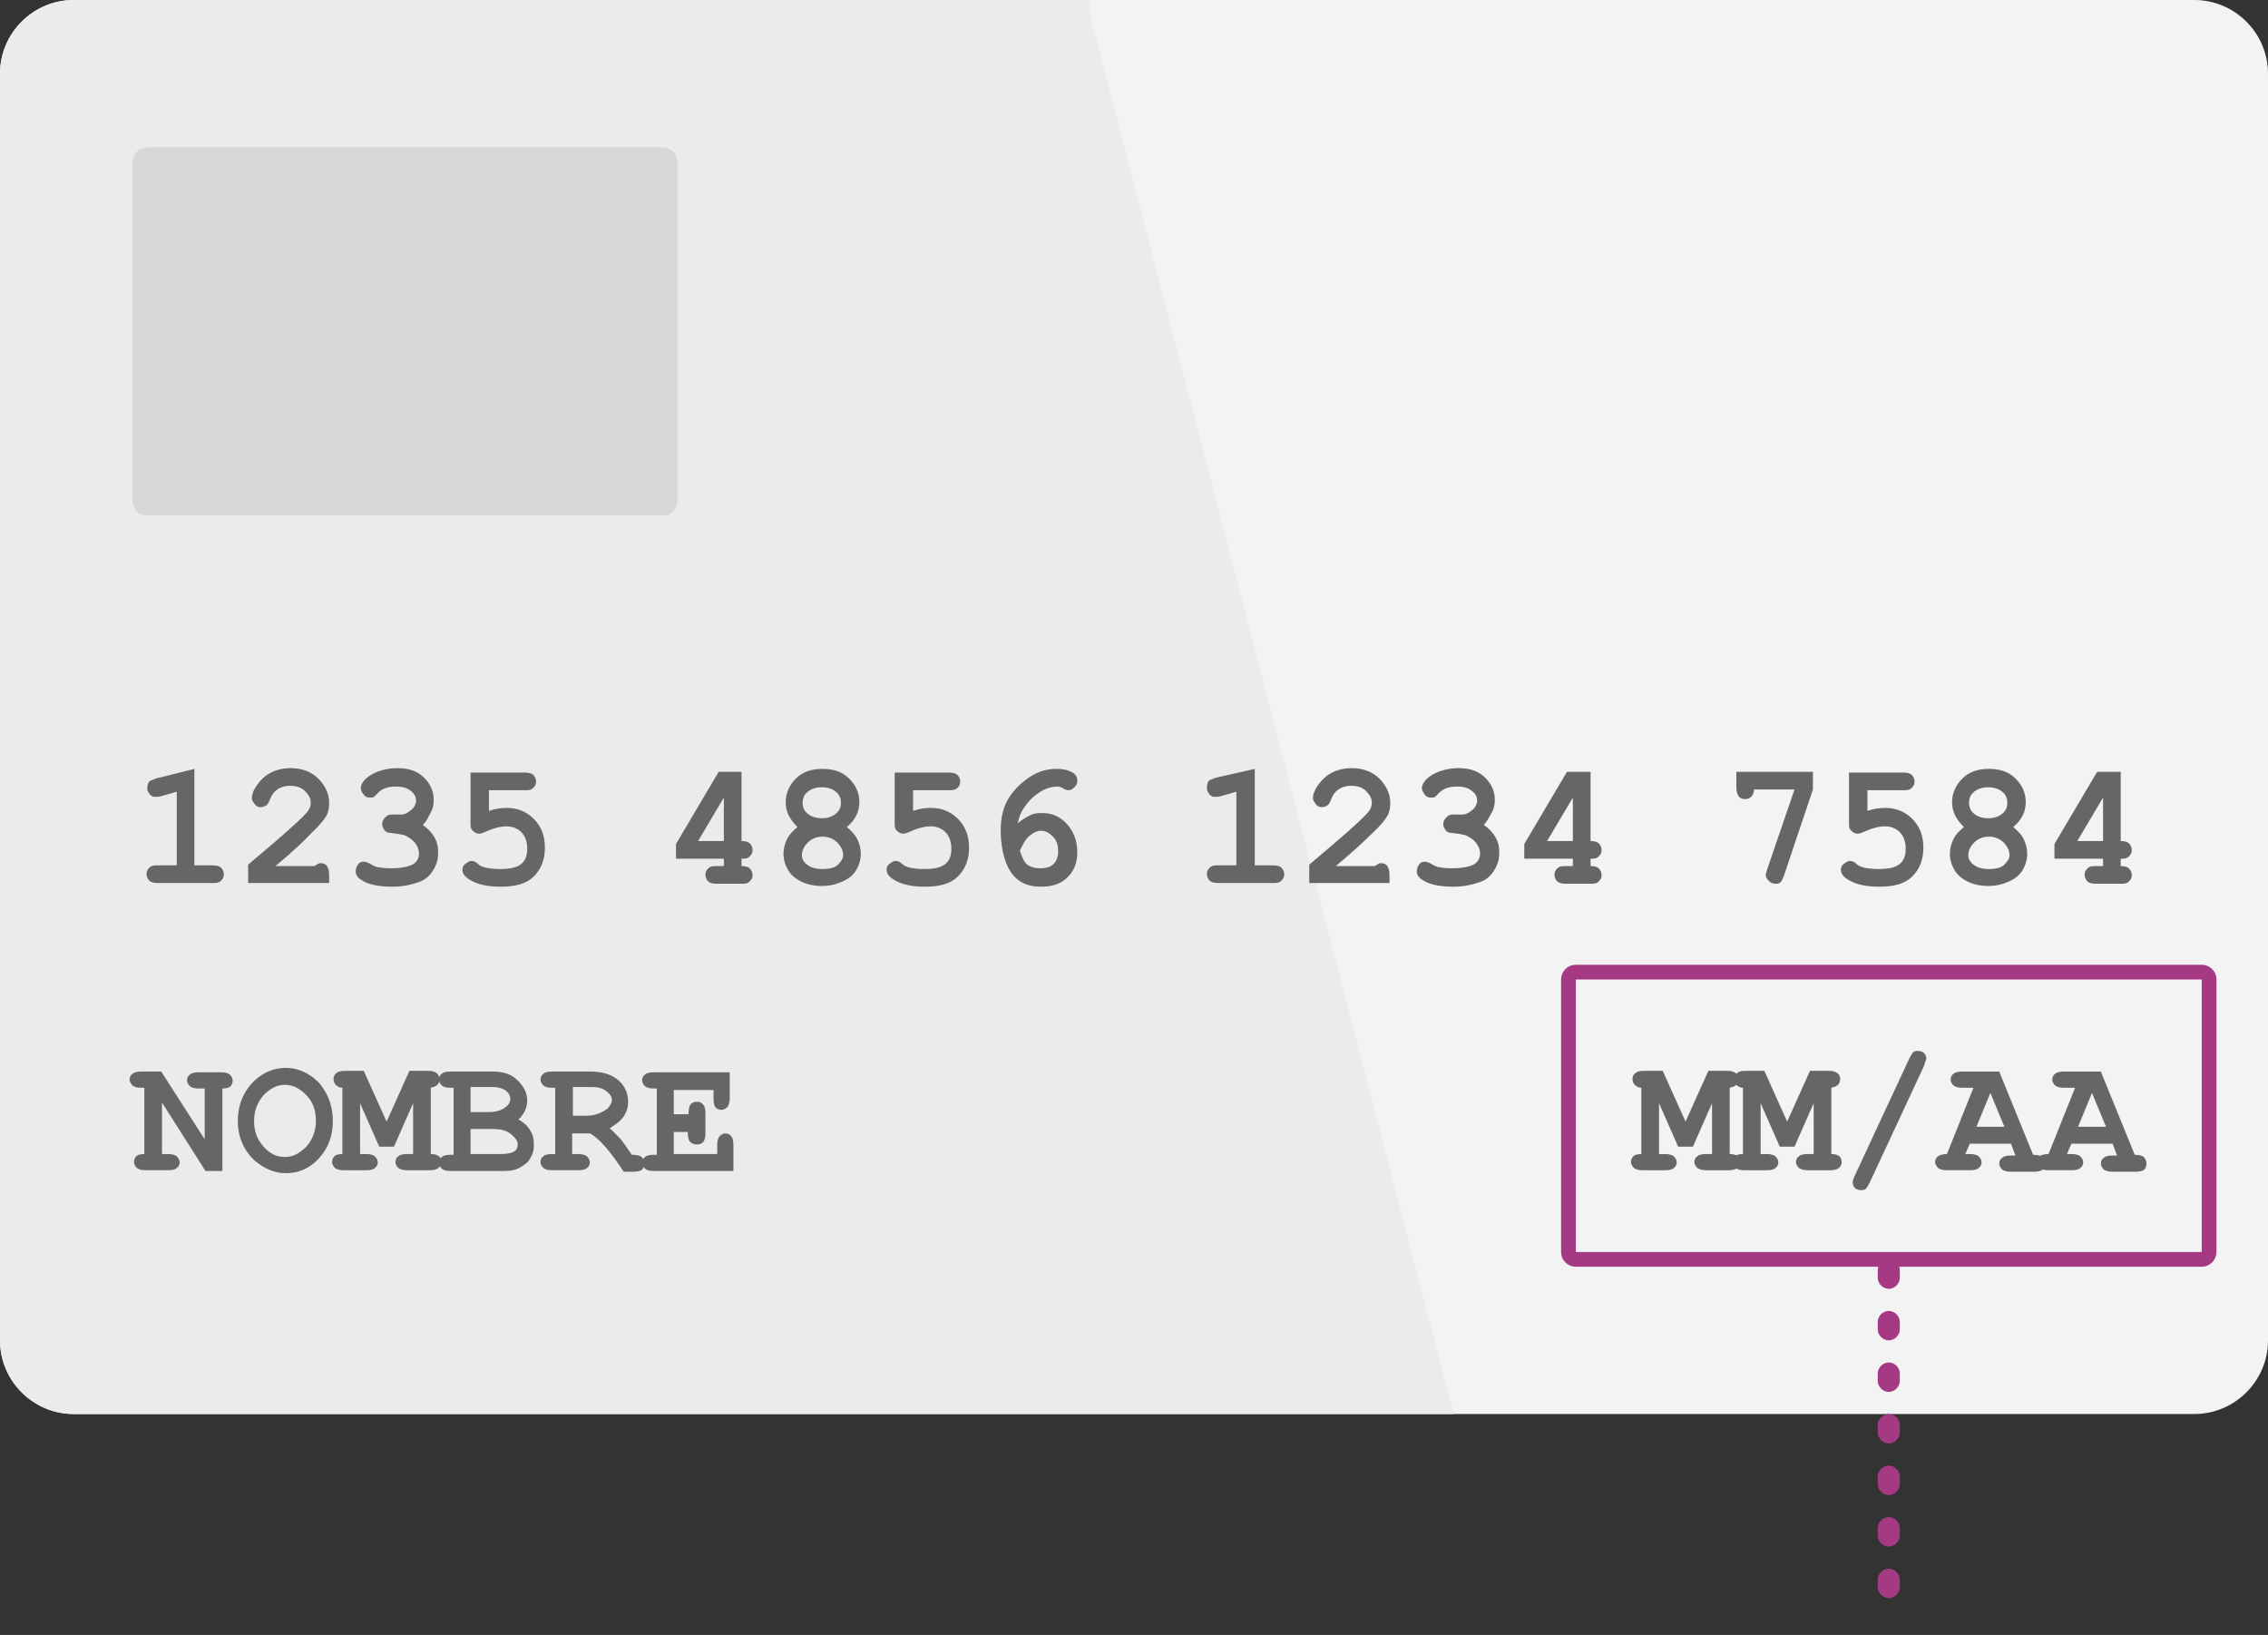 <?xml version="1.0" encoding="utf-8"?>
<!-- Generator: Adobe Illustrator 24.1.2, SVG Export Plug-In . SVG Version: 6.00 Build 0)  -->
<svg version="1.1" id="Capa_1" xmlns="http://www.w3.org/2000/svg" xmlns:xlink="http://www.w3.org/1999/xlink" x="0px" y="0px"
	 viewBox="0 0 308 222" style="enable-background:new 0 0 308 222;" xml:space="preserve">
<rect x="0" y="0" width="308" height="222" fill="#333333" stroke="none"/>
<style type="text/css">
	.st0{fill:#F3F3F3;}
	.st1{fill:#EBEBEB;}
	.st2{fill:#D8D8D8;}
	.st3{enable-background:new    ;}
	.st4{fill:#666666;}
	.st5{fill:none;}
	.st6{fill:#A63984;}
</style>
<g id="credit-card-front" transform="translate(-26 -155)">
	<g id="Grupo_1502" transform="translate(-5 -38)">
		<g id="Grupo_1501" transform="translate(12 103)">
			<g id="Rectángulo_471">
				<path class="st0" d="M29,90h288c5.5,0,10,4.5,10,10v172c0,5.5-4.5,10-10,10H29c-5.5,0-10-4.5-10-10V100C19,94.5,23.5,90,29,90z"
					/>
			</g>
			<g id="Unión_3">
				<path class="st1" d="M166.5,282H29c-5.5,0-10-4.5-10-10V100c0-5.5,4.5-10,10-10h138v1.9L216.4,282H166.5z"/>
			</g>
		</g>
		<g id="Rectángulo_473">
			<path class="st2" d="M51,213h70c1.1,0,2,0.9,2,2v46c0,1.1-0.9,2-2,2H51c-1.1,0-2-0.9-2-2v-46C49,213.9,49.9,213,51,213z"/>
		</g>
		<g class="st3">
			<path class="st4" d="M57.4,297.4v13.1h2.4c0.6,0,1,0.1,1.2,0.3s0.4,0.5,0.4,0.9c0,0.4-0.1,0.6-0.4,0.9s-0.7,0.3-1.2,0.3h-7.3
				c-0.6,0-1-0.1-1.2-0.3s-0.4-0.5-0.4-0.9c0-0.4,0.1-0.6,0.4-0.9s0.7-0.3,1.2-0.3H55v-10l-2.1,0.6c-0.3,0.1-0.6,0.1-0.8,0.1
				c-0.3,0-0.6-0.1-0.8-0.4S51,300.4,51,300c0-0.3,0.1-0.6,0.2-0.8s0.5-0.3,1-0.5L57.4,297.4z"/>
			<path class="st4" d="M68.4,310.6h5.3c0.3-0.2,0.6-0.4,0.8-0.4c0.4,0,0.7,0.1,0.9,0.4s0.3,0.7,0.3,1.2v1.1H64.7v-2.5
				c4.3-3.6,6.9-5.9,7.8-6.9c0.5-0.5,0.7-1,0.7-1.5c0-0.6-0.3-1.1-0.8-1.6s-1.2-0.7-2-0.7c-0.9,0-1.6,0.3-2.1,0.8
				c-0.3,0.3-0.5,0.7-0.7,1.2c-0.1,0.3-0.3,0.6-0.5,0.7s-0.4,0.2-0.7,0.2c-0.3,0-0.6-0.1-0.8-0.4s-0.4-0.5-0.4-0.8
				c0-0.5,0.2-1.1,0.7-1.8s1.1-1.3,1.9-1.7s1.7-0.6,2.7-0.6c1.5,0,2.8,0.5,3.7,1.4s1.5,2,1.5,3.3c0,0.7-0.1,1.3-0.4,1.8
				s-0.9,1.3-2,2.3C72.4,307.1,70.8,308.6,68.4,310.6z"/>
			<path class="st4" d="M88.4,305c0.7,0.5,1.2,1,1.6,1.7s0.5,1.3,0.5,2.1c0,0.9-0.2,1.6-0.7,2.4s-1.1,1.3-2,1.6s-2,0.6-3.5,0.6
				c-1.9,0-3.3-0.3-4.2-0.9c-0.5-0.3-0.8-0.7-0.8-1.2c0-0.3,0.1-0.6,0.3-0.9s0.5-0.4,0.8-0.4c0.2,0,0.5,0.1,0.7,0.2
				c0.3,0.2,0.7,0.4,1,0.5c0.5,0.1,1.1,0.2,1.9,0.2c1.4,0,2.4-0.2,3-0.5s0.9-0.9,0.9-1.5c0-0.5-0.2-1-0.5-1.4s-0.8-0.8-1.5-1.1
				c-0.4-0.1-0.9-0.2-1.8-0.3c-0.4,0-0.7-0.1-0.9-0.4s-0.3-0.5-0.3-0.8c0-0.3,0.1-0.6,0.4-0.9s0.5-0.4,0.9-0.4c0.8,0,1.2,0,1.3,0
				c0.3,0,0.6-0.1,0.9-0.3s0.6-0.4,0.8-0.7s0.3-0.6,0.3-0.9c0-0.5-0.2-0.9-0.7-1.3s-1.1-0.6-2-0.6c-1.2,0-2,0.3-2.6,1
				c-0.2,0.2-0.3,0.3-0.4,0.4c-0.2,0.1-0.3,0.1-0.6,0.1c-0.3,0-0.6-0.1-0.8-0.4s-0.4-0.5-0.4-0.9c0-0.5,0.4-1.1,1.1-1.6
				c1-0.7,2.4-1.1,3.9-1.1c1.5,0,2.7,0.4,3.6,1.3s1.3,1.9,1.3,3c0,0.6-0.1,1.2-0.4,1.7S89,304.5,88.4,305z"/>
			<path class="st4" d="M97.4,300.2v2.9c0.9-0.3,1.7-0.4,2.4-0.4c1.5,0,2.7,0.5,3.7,1.5s1.5,2.3,1.5,3.9c0,1.6-0.5,2.9-1.5,3.9
				s-2.5,1.4-4.5,1.4c-1.8,0-3.2-0.3-4.3-1c-0.6-0.4-0.9-0.8-0.9-1.3c0-0.3,0.1-0.6,0.4-0.8s0.5-0.4,0.8-0.4c0.3,0,0.6,0.1,0.9,0.4
				s0.7,0.4,1,0.5c0.5,0.1,1.1,0.2,1.9,0.2c1.5,0,2.4-0.2,3-0.7s0.8-1.2,0.8-2.1c0-0.9-0.3-1.7-0.8-2.2s-1.2-0.8-2-0.8
				c-0.9,0-1.9,0.3-3,0.8c-0.3,0.1-0.5,0.2-0.7,0.2c-0.3,0-0.6-0.1-0.9-0.4s-0.3-0.6-0.3-1v-6.9h7.3c0.6,0,1,0.1,1.2,0.3
				s0.4,0.5,0.4,0.9c0,0.4-0.1,0.6-0.4,0.9s-0.7,0.3-1.2,0.3H97.4z"/>
			<path class="st4" d="M131.7,297.8v9.4c0.5,0,0.9,0.1,1.1,0.3s0.4,0.5,0.4,0.9s-0.1,0.6-0.4,0.9s-0.6,0.3-1.1,0.3v1
				c0.5,0,0.9,0.1,1.1,0.3s0.4,0.5,0.4,0.9s-0.1,0.6-0.4,0.9s-0.7,0.3-1.2,0.3h-3.2c-0.6,0-1-0.1-1.2-0.3s-0.4-0.5-0.4-0.9
				c0-0.4,0.1-0.6,0.4-0.9s0.7-0.3,1.2-0.3h0.9v-1h-6.5v-2l5.8-9.8H131.7z M129.3,307.2v-5.9l-3.5,5.9H129.3z"/>
			<path class="st4" d="M146,305.3c0.6,0.5,1.1,1,1.4,1.6s0.5,1.3,0.5,2c0,0.8-0.2,1.5-0.6,2.2s-1,1.2-1.9,1.6s-1.8,0.6-2.8,0.6
				s-2-0.2-2.8-0.6s-1.4-0.9-1.8-1.6s-0.6-1.4-0.6-2.2c0-0.7,0.2-1.4,0.5-2s0.8-1.1,1.4-1.6c-0.5-0.5-0.9-1-1.2-1.6
				s-0.4-1.2-0.4-1.8c0-1.2,0.5-2.3,1.4-3.2s2.1-1.3,3.6-1.3s2.7,0.4,3.6,1.3s1.4,1.9,1.4,3.2c0,0.6-0.1,1.2-0.4,1.8
				S146.6,304.8,146,305.3z M145.5,309.1c0-0.6-0.3-1.2-0.8-1.7s-1.2-0.8-2-0.8s-1.5,0.3-2,0.8s-0.8,1.1-0.8,1.7
				c0,0.5,0.2,0.9,0.7,1.3s1.2,0.6,2.1,0.6c1,0,1.7-0.2,2.1-0.6S145.5,309.6,145.5,309.1z M145.2,302c0-0.6-0.2-1.1-0.7-1.5
				s-1.1-0.6-1.9-0.6c-0.8,0-1.4,0.2-1.9,0.6s-0.7,0.9-0.7,1.5c0,0.6,0.2,1.1,0.7,1.5s1.1,0.6,1.9,0.6c0.8,0,1.4-0.2,1.9-0.6
				S145.2,302.6,145.2,302z"/>
			<path class="st4" d="M155,300.2v2.9c0.9-0.3,1.7-0.4,2.4-0.4c1.5,0,2.7,0.5,3.7,1.5s1.5,2.3,1.5,3.9c0,1.6-0.5,2.9-1.5,3.9
				s-2.5,1.4-4.5,1.4c-1.8,0-3.2-0.3-4.3-1c-0.6-0.4-0.9-0.8-0.9-1.3c0-0.3,0.1-0.6,0.4-0.8s0.5-0.4,0.8-0.4c0.3,0,0.6,0.1,0.9,0.4
				s0.7,0.4,1,0.5c0.5,0.1,1.1,0.2,1.9,0.2c1.5,0,2.4-0.2,3-0.7s0.8-1.2,0.8-2.1c0-0.9-0.3-1.7-0.8-2.2s-1.2-0.8-2-0.8
				c-0.9,0-1.9,0.3-3,0.8c-0.3,0.1-0.5,0.2-0.7,0.2c-0.3,0-0.6-0.1-0.9-0.4s-0.3-0.6-0.3-1v-6.9h7.3c0.6,0,1,0.1,1.2,0.3
				s0.4,0.5,0.4,0.9c0,0.4-0.1,0.6-0.4,0.9s-0.7,0.3-1.2,0.3H155z"/>
			<path class="st4" d="M169.2,304.8c0.6-0.5,1.1-0.8,1.7-1.1s1.1-0.3,1.7-0.3c1.3,0,2.4,0.5,3.3,1.5s1.4,2.3,1.4,3.8
				c0,1.4-0.4,2.5-1.3,3.4s-2.1,1.3-3.6,1.3c-1.3,0-2.3-0.3-3.1-0.9s-1.4-1.5-1.8-2.7s-0.6-2.6-0.6-4.1c0-1.8,0.4-3.3,1.2-4.5
				s1.8-2.1,2.9-2.8s2.3-1,3.5-1c1,0,1.7,0.2,2.3,0.6c0.4,0.3,0.5,0.6,0.5,1c0,0.4-0.1,0.6-0.4,0.9s-0.5,0.4-0.8,0.4
				c-0.2,0-0.5-0.1-0.8-0.3c-0.2-0.1-0.4-0.2-0.6-0.2c-0.8,0-1.6,0.2-2.4,0.7s-1.5,1.1-2.1,2C169.7,303.1,169.4,303.9,169.2,304.8z
				 M169.5,308.5c0.3,0.9,0.6,1.6,1,1.9s1,0.5,1.8,0.5s1.4-0.2,1.8-0.6s0.6-1,0.6-1.7c0-0.8-0.2-1.5-0.7-2s-1-0.8-1.6-0.8
				c-0.5,0-1,0.2-1.6,0.7S169.9,307.7,169.5,308.5z"/>
			<path class="st4" d="M201.4,297.4v13.1h2.4c0.6,0,1,0.1,1.2,0.3s0.4,0.5,0.4,0.9c0,0.4-0.1,0.6-0.4,0.9s-0.7,0.3-1.2,0.3h-7.3
				c-0.6,0-1-0.1-1.2-0.3s-0.4-0.5-0.4-0.9c0-0.4,0.1-0.6,0.4-0.9s0.7-0.3,1.2-0.3h2.4v-10l-2.1,0.6c-0.3,0.1-0.6,0.1-0.8,0.1
				c-0.3,0-0.6-0.1-0.8-0.4s-0.3-0.5-0.3-0.9c0-0.3,0.1-0.6,0.2-0.8s0.5-0.3,1-0.5L201.4,297.4z"/>
			<path class="st4" d="M212.4,310.6h5.3c0.3-0.2,0.6-0.4,0.8-0.4c0.4,0,0.7,0.1,0.9,0.4s0.3,0.7,0.3,1.2v1.1h-10.9v-2.5
				c4.3-3.6,6.9-5.9,7.8-6.9c0.5-0.5,0.7-1,0.7-1.5c0-0.6-0.3-1.1-0.8-1.6s-1.2-0.7-2-0.7c-0.9,0-1.6,0.3-2.1,0.8
				c-0.3,0.3-0.5,0.7-0.7,1.2c-0.1,0.3-0.3,0.6-0.5,0.7s-0.4,0.2-0.7,0.2c-0.3,0-0.6-0.1-0.8-0.4s-0.4-0.5-0.4-0.8
				c0-0.5,0.2-1.1,0.7-1.8s1.1-1.3,1.9-1.7s1.7-0.6,2.7-0.6c1.5,0,2.8,0.5,3.7,1.4s1.5,2,1.5,3.3c0,0.7-0.1,1.3-0.4,1.8
				s-0.9,1.3-2,2.3C216.4,307.1,214.8,308.6,212.4,310.6z"/>
			<path class="st4" d="M232.5,305c0.7,0.5,1.2,1,1.6,1.7s0.5,1.3,0.5,2.1c0,0.9-0.2,1.6-0.7,2.4s-1.1,1.3-2,1.6s-2,0.6-3.5,0.6
				c-1.9,0-3.3-0.3-4.2-0.9c-0.5-0.3-0.8-0.7-0.8-1.2c0-0.3,0.1-0.6,0.3-0.9s0.5-0.4,0.8-0.4c0.2,0,0.5,0.1,0.7,0.2
				c0.3,0.2,0.7,0.4,1,0.5c0.5,0.1,1.1,0.2,1.9,0.2c1.4,0,2.4-0.2,3-0.5s0.9-0.9,0.9-1.5c0-0.5-0.2-1-0.5-1.4s-0.8-0.8-1.5-1.1
				c-0.4-0.1-0.9-0.2-1.8-0.3c-0.4,0-0.7-0.1-0.9-0.4s-0.3-0.5-0.3-0.8c0-0.3,0.1-0.6,0.4-0.9s0.5-0.4,0.9-0.4c0.8,0,1.2,0,1.3,0
				c0.3,0,0.6-0.1,0.9-0.3s0.6-0.4,0.8-0.7s0.3-0.6,0.3-0.9c0-0.5-0.2-0.9-0.7-1.3s-1.1-0.6-2-0.6c-1.2,0-2,0.3-2.6,1
				c-0.2,0.2-0.3,0.3-0.4,0.4c-0.2,0.1-0.3,0.1-0.6,0.1c-0.3,0-0.6-0.1-0.8-0.4s-0.4-0.5-0.4-0.9c0-0.5,0.4-1.1,1.1-1.6
				c1-0.7,2.4-1.1,3.9-1.1c1.5,0,2.7,0.4,3.6,1.3s1.3,1.9,1.3,3c0,0.6-0.1,1.2-0.4,1.7S233,304.5,232.5,305z"/>
			<path class="st4" d="M247,297.8v9.4c0.5,0,0.9,0.1,1.1,0.3s0.4,0.5,0.4,0.9s-0.1,0.6-0.4,0.9s-0.6,0.3-1.1,0.3v1
				c0.5,0,0.9,0.1,1.1,0.3s0.4,0.5,0.4,0.9s-0.1,0.6-0.4,0.9s-0.7,0.3-1.2,0.3h-3.2c-0.6,0-1-0.1-1.2-0.3s-0.4-0.5-0.4-0.9
				c0-0.4,0.1-0.6,0.4-0.9s0.7-0.3,1.2-0.3h0.9v-1H238v-2l5.8-9.8H247z M244.6,307.2v-5.9l-3.5,5.9H244.6z"/>
			<path class="st4" d="M274.7,300.2h-5.5c0,0.5-0.2,0.8-0.4,1s-0.5,0.3-0.8,0.3c-0.4,0-0.7-0.1-0.9-0.4s-0.3-0.7-0.3-1.2v-2.1h10.4
				v2.4l-3.9,11.6c-0.2,0.5-0.3,0.8-0.5,1s-0.4,0.2-0.7,0.2c-0.3,0-0.6-0.1-0.9-0.4s-0.4-0.5-0.4-0.8c0-0.2,0.1-0.4,0.2-0.8
				L274.7,300.2z"/>
			<path class="st4" d="M284.6,300.2v2.9c0.9-0.3,1.7-0.4,2.4-0.4c1.5,0,2.7,0.5,3.7,1.5s1.5,2.3,1.5,3.9c0,1.6-0.5,2.9-1.5,3.9
				s-2.5,1.4-4.5,1.4c-1.8,0-3.2-0.3-4.3-1c-0.6-0.4-0.9-0.8-0.9-1.3c0-0.3,0.1-0.6,0.4-0.8s0.5-0.4,0.8-0.4c0.3,0,0.6,0.1,0.9,0.4
				s0.7,0.4,1,0.5c0.5,0.1,1.1,0.2,1.9,0.2c1.5,0,2.4-0.2,3-0.7s0.8-1.2,0.8-2.1c0-0.9-0.3-1.7-0.8-2.2s-1.2-0.8-2-0.8
				c-0.9,0-1.9,0.3-3,0.8c-0.3,0.1-0.5,0.2-0.7,0.2c-0.3,0-0.6-0.1-0.9-0.4s-0.3-0.6-0.3-1v-6.9h7.3c0.6,0,1,0.1,1.2,0.3
				s0.4,0.5,0.4,0.9c0,0.4-0.1,0.6-0.4,0.9s-0.7,0.3-1.2,0.3H284.6z"/>
			<path class="st4" d="M304.4,305.3c0.6,0.5,1.1,1,1.4,1.6s0.5,1.3,0.5,2c0,0.8-0.2,1.5-0.6,2.2s-1,1.2-1.9,1.6s-1.8,0.6-2.8,0.6
				s-2-0.2-2.8-0.6s-1.4-0.9-1.8-1.6s-0.6-1.4-0.6-2.2c0-0.7,0.2-1.4,0.5-2s0.8-1.1,1.4-1.6c-0.5-0.5-0.9-1-1.2-1.6
				s-0.4-1.2-0.4-1.8c0-1.2,0.5-2.3,1.4-3.2s2.1-1.3,3.6-1.3s2.7,0.4,3.6,1.3s1.4,1.9,1.4,3.2c0,0.6-0.1,1.2-0.4,1.8
				S305,304.8,304.4,305.3z M303.9,309.1c0-0.6-0.3-1.2-0.8-1.7s-1.2-0.8-2-0.8s-1.5,0.3-2,0.8s-0.8,1.1-0.8,1.7
				c0,0.5,0.2,0.9,0.7,1.3s1.2,0.6,2.1,0.6c1,0,1.7-0.2,2.1-0.6S303.9,309.6,303.9,309.1z M303.6,302c0-0.6-0.2-1.1-0.7-1.5
				s-1.1-0.6-1.9-0.6c-0.8,0-1.4,0.2-1.9,0.6s-0.7,0.9-0.7,1.5c0,0.6,0.2,1.1,0.7,1.5s1.1,0.6,1.9,0.6c0.8,0,1.4-0.2,1.9-0.6
				S303.6,302.6,303.6,302z"/>
			<path class="st4" d="M319,297.8v9.4c0.5,0,0.9,0.1,1.1,0.3s0.4,0.5,0.4,0.9s-0.1,0.6-0.4,0.9s-0.6,0.3-1.1,0.3v1
				c0.5,0,0.9,0.1,1.1,0.3s0.4,0.5,0.4,0.9s-0.1,0.6-0.4,0.9s-0.7,0.3-1.2,0.3h-3.2c-0.6,0-1-0.1-1.2-0.3s-0.4-0.5-0.4-0.9
				c0-0.4,0.1-0.6,0.4-0.9s0.7-0.3,1.2-0.3h0.9v-1H310v-2l5.8-9.8H319z M316.6,307.2v-5.9l-3.5,5.9H316.6z"/>
		</g>
		<g class="st3">
			<path class="st4" d="M53,342.7v7h0.8c0.6,0,0.9,0.1,1.2,0.3c0.2,0.2,0.4,0.5,0.4,0.8c0,0.3-0.1,0.6-0.4,0.8
				c-0.2,0.2-0.6,0.3-1.2,0.3h-3c-0.6,0-0.9-0.1-1.2-0.3c-0.2-0.2-0.4-0.5-0.4-0.8c0-0.3,0.1-0.6,0.3-0.8s0.6-0.3,1.1-0.3v-9h-0.4
				c-0.6,0-0.9-0.1-1.2-0.3c-0.2-0.2-0.4-0.5-0.4-0.8s0.1-0.6,0.4-0.8c0.2-0.2,0.6-0.3,1.2-0.3l2.7,0l5.9,9.2v-6.9h-0.8
				c-0.6,0-0.9-0.1-1.2-0.3c-0.2-0.2-0.4-0.5-0.4-0.8s0.1-0.6,0.4-0.8c0.2-0.2,0.6-0.3,1.2-0.3l3,0c0.6,0,0.9,0.1,1.2,0.3
				c0.2,0.2,0.4,0.5,0.4,0.8c0,0.3-0.1,0.6-0.3,0.8s-0.6,0.3-1.1,0.3V352h-2.3L53,342.7z"/>
			<path class="st4" d="M76.2,345.2c0,2-0.6,3.7-1.9,5.1c-1.3,1.4-2.8,2-4.5,2c-1.5,0-2.9-0.6-4.2-1.7c-1.5-1.4-2.3-3.2-2.3-5.4
				s0.8-4.1,2.3-5.5c1.2-1.1,2.6-1.7,4.2-1.7c1.7,0,3.2,0.7,4.5,2C75.5,341.4,76.2,343.1,76.2,345.2z M73.9,345.2
				c0-1.4-0.4-2.6-1.3-3.5s-1.8-1.4-2.9-1.4c-1.1,0-2,0.5-2.9,1.4c-0.8,0.9-1.3,2.1-1.3,3.5s0.4,2.5,1.3,3.5s1.8,1.4,2.9,1.4
				c1.1,0,2-0.5,2.9-1.4C73.4,347.8,73.9,346.6,73.9,345.2z"/>
			<path class="st4" d="M79.9,342.8v6.9h0.8c0.6,0,0.9,0.1,1.2,0.3c0.2,0.2,0.4,0.5,0.4,0.8c0,0.3-0.1,0.6-0.4,0.8
				c-0.2,0.2-0.6,0.3-1.2,0.3h-3c-0.6,0-0.9-0.1-1.2-0.3c-0.2-0.2-0.4-0.5-0.4-0.8c0-0.3,0.1-0.6,0.3-0.8c0.2-0.2,0.6-0.3,1.1-0.3
				v-9c-0.4,0-0.7-0.2-0.9-0.4c-0.2-0.2-0.3-0.5-0.3-0.8c0-0.3,0.1-0.6,0.4-0.8c0.2-0.2,0.6-0.3,1.2-0.3l2.5,0l3.1,6.9l3.1-6.9
				l2.5,0c0.6,0,0.9,0.1,1.2,0.3c0.2,0.2,0.4,0.5,0.4,0.8c0,0.3-0.1,0.6-0.3,0.8s-0.5,0.3-0.9,0.4v9c0.5,0,0.8,0.1,1.1,0.3
				s0.3,0.5,0.3,0.8s-0.1,0.6-0.4,0.8c-0.2,0.2-0.6,0.3-1.2,0.3h-3c-0.5,0-0.9-0.1-1.2-0.3c-0.2-0.2-0.4-0.5-0.4-0.8
				c0-0.3,0.1-0.6,0.4-0.8c0.2-0.2,0.6-0.3,1.2-0.3h0.8v-6.9l-2.6,5.9h-2L79.9,342.8z"/>
			<path class="st4" d="M92.6,349.7v-9h-0.4c-0.6,0-0.9-0.1-1.2-0.3c-0.2-0.2-0.4-0.5-0.4-0.8s0.1-0.6,0.4-0.8
				c0.2-0.2,0.6-0.3,1.2-0.3H98c1.4,0,2.5,0.4,3.3,1.2s1.3,1.7,1.3,2.7c0,0.5-0.1,1-0.3,1.4c-0.2,0.4-0.5,0.9-0.9,1.2
				c0.7,0.4,1.3,0.9,1.6,1.5c0.4,0.6,0.5,1.2,0.5,2c0,0.6-0.1,1.1-0.4,1.6c-0.2,0.4-0.4,0.7-0.7,0.9c-0.4,0.3-0.8,0.6-1.4,0.8
				S99.8,352,99,352h-6.8c-0.6,0-0.9-0.1-1.2-0.3c-0.2-0.2-0.4-0.5-0.4-0.8c0-0.3,0.1-0.6,0.4-0.8c0.2-0.2,0.6-0.3,1.2-0.3H92.6z
				 M94.9,344h2.5c0.9,0,1.7-0.2,2.3-0.7c0.4-0.3,0.6-0.7,0.6-1.1c0-0.4-0.2-0.8-0.6-1.1c-0.4-0.3-1-0.5-1.8-0.5h-3V344z
				 M94.9,349.7h4c0.9,0,1.6-0.1,2-0.4c0.3-0.2,0.4-0.5,0.4-0.9c0-0.5-0.3-0.9-0.9-1.4s-1.4-0.7-2.5-0.7h-3V349.7z"/>
			<path class="st4" d="M108.7,346.8v2.9h0.8c0.6,0,0.9,0.1,1.2,0.3c0.2,0.2,0.4,0.5,0.4,0.8c0,0.3-0.1,0.6-0.4,0.8
				c-0.2,0.2-0.6,0.3-1.2,0.3h-3.5c-0.6,0-0.9-0.1-1.2-0.3c-0.2-0.2-0.4-0.5-0.4-0.8c0-0.3,0.1-0.6,0.4-0.8c0.2-0.2,0.6-0.3,1.2-0.3
				h0.4v-9h-0.4c-0.6,0-0.9-0.1-1.2-0.3c-0.2-0.2-0.4-0.5-0.4-0.8s0.1-0.6,0.4-0.8c0.2-0.2,0.6-0.3,1.2-0.3l5.2,0
				c1.6,0,2.9,0.4,3.8,1.2c0.9,0.8,1.3,1.8,1.3,2.9c0,0.7-0.2,1.4-0.6,2s-1.1,1.1-1.9,1.6c0.5,0.4,1,1,1.6,1.6
				c0.3,0.4,0.8,1.1,1.4,2c0.6,0,1,0.1,1.2,0.2c0.3,0.2,0.5,0.6,0.5,1c0,0.3-0.1,0.6-0.3,0.8c-0.2,0.2-0.6,0.3-1.2,0.3h-1.3
				c-1.9-2.9-3.4-4.6-4.6-5.2H108.7z M108.7,344.5h1.8c0.7,0,1.3-0.1,1.8-0.3c0.7-0.3,1.2-0.6,1.4-0.9c0.2-0.3,0.4-0.6,0.4-0.9
				c0-0.4-0.2-0.8-0.7-1.2c-0.5-0.4-1.1-0.6-2-0.6h-2.6V344.5z"/>
			<path class="st4" d="M122.5,346.3v3.4h5.9v-1.2c0-0.6,0.1-0.9,0.3-1.2c0.2-0.2,0.5-0.4,0.8-0.4c0.3,0,0.6,0.1,0.8,0.4
				c0.2,0.2,0.3,0.6,0.3,1.2v3.5h-10.8c-0.6,0-0.9-0.1-1.2-0.3c-0.2-0.2-0.4-0.5-0.4-0.8c0-0.3,0.1-0.6,0.4-0.8
				c0.2-0.2,0.6-0.3,1.2-0.3h0.4v-9h-0.4c-0.6,0-0.9-0.1-1.2-0.3c-0.2-0.2-0.4-0.5-0.4-0.8s0.1-0.6,0.4-0.8c0.2-0.2,0.6-0.3,1.2-0.3
				l10.3,0v3.5c0,0.5-0.1,0.9-0.3,1.2c-0.2,0.2-0.5,0.4-0.8,0.4s-0.6-0.1-0.8-0.3c-0.2-0.2-0.3-0.6-0.3-1.2v-1.2h-5.4v3.3h2
				c0-0.6,0.1-1,0.2-1.2c0.2-0.4,0.6-0.5,1-0.5c0.3,0,0.6,0.1,0.8,0.4c0.2,0.2,0.3,0.6,0.3,1.2v2.7c0,0.5-0.1,0.8-0.2,1
				c-0.2,0.4-0.6,0.5-1,0.5c-0.4,0-0.8-0.2-1-0.5c-0.1-0.2-0.2-0.6-0.2-1.2H122.5z"/>
		</g>
		<g class="st3">
			<path class="st4" d="M256.3,342.8v6.9h0.8c0.6,0,0.9,0.1,1.2,0.3c0.2,0.2,0.4,0.5,0.4,0.8c0,0.3-0.1,0.6-0.4,0.8
				c-0.2,0.2-0.6,0.3-1.2,0.3h-3c-0.6,0-0.9-0.1-1.2-0.3c-0.2-0.2-0.4-0.5-0.4-0.8c0-0.3,0.1-0.6,0.3-0.8c0.2-0.2,0.6-0.3,1.1-0.3
				v-9c-0.4,0-0.7-0.2-0.9-0.4c-0.2-0.2-0.3-0.5-0.3-0.8c0-0.3,0.1-0.6,0.4-0.8c0.2-0.2,0.6-0.3,1.2-0.3l2.5,0l3.1,6.9l3.1-6.9
				l2.5,0c0.6,0,0.9,0.1,1.2,0.3c0.2,0.2,0.4,0.5,0.4,0.8c0,0.3-0.1,0.6-0.3,0.8c-0.2,0.2-0.5,0.3-0.9,0.4v9c0.5,0,0.8,0.1,1.1,0.3
				s0.3,0.5,0.3,0.8s-0.1,0.6-0.4,0.8c-0.2,0.2-0.6,0.3-1.2,0.3h-3c-0.5,0-0.9-0.1-1.2-0.3c-0.2-0.2-0.4-0.5-0.4-0.8
				c0-0.3,0.1-0.6,0.4-0.8c0.2-0.2,0.6-0.3,1.2-0.3h0.8v-6.9l-2.6,5.9h-2L256.3,342.8z"/>
			<path class="st4" d="M270.1,342.8v6.9h0.8c0.6,0,0.9,0.1,1.2,0.3c0.2,0.2,0.4,0.5,0.4,0.8c0,0.3-0.1,0.6-0.4,0.8
				c-0.2,0.2-0.6,0.3-1.2,0.3h-3c-0.6,0-0.9-0.1-1.2-0.3c-0.2-0.2-0.4-0.5-0.4-0.8c0-0.3,0.1-0.6,0.3-0.8c0.2-0.2,0.6-0.3,1.1-0.3
				v-9c-0.4,0-0.7-0.2-0.9-0.4c-0.2-0.2-0.3-0.5-0.3-0.8c0-0.3,0.1-0.6,0.4-0.8c0.2-0.2,0.6-0.3,1.2-0.3l2.5,0l3.1,6.9l3.1-6.9
				l2.5,0c0.6,0,0.9,0.1,1.2,0.3s0.4,0.5,0.4,0.8c0,0.3-0.1,0.6-0.3,0.8s-0.5,0.3-0.9,0.4v9c0.5,0,0.8,0.1,1.1,0.3
				c0.2,0.2,0.3,0.5,0.3,0.8s-0.1,0.6-0.4,0.8c-0.2,0.2-0.6,0.3-1.2,0.3h-3c-0.5,0-0.9-0.1-1.2-0.3c-0.2-0.2-0.4-0.5-0.4-0.8
				c0-0.3,0.1-0.6,0.4-0.8c0.2-0.2,0.6-0.3,1.2-0.3h0.8v-6.9l-2.6,5.9h-2L270.1,342.8z"/>
			<path class="st4" d="M292.3,337.7l-7.4,15.9c-0.2,0.4-0.4,0.7-0.5,0.8c-0.2,0.2-0.4,0.2-0.7,0.2c-0.3,0-0.6-0.1-0.8-0.3
				c-0.2-0.2-0.3-0.5-0.3-0.8c0-0.2,0.1-0.5,0.3-0.9l7.4-15.9c0.2-0.4,0.4-0.7,0.5-0.8c0.2-0.2,0.4-0.2,0.7-0.2
				c0.3,0,0.6,0.1,0.8,0.3s0.3,0.5,0.3,0.8C292.5,337.1,292.4,337.3,292.3,337.7z"/>
			<path class="st4" d="M304.1,348.3h-5.6l-0.6,1.4h0.6c0.6,0,0.9,0.1,1.2,0.3c0.2,0.2,0.4,0.5,0.4,0.8c0,0.3-0.1,0.6-0.4,0.8
				c-0.2,0.2-0.6,0.3-1.2,0.3h-3.1c-0.6,0-0.9-0.1-1.2-0.3c-0.2-0.2-0.4-0.5-0.4-0.8c0-0.3,0.1-0.6,0.4-0.8s0.7-0.3,1.2-0.3l3.6-9
				h-1.5c-0.6,0-0.9-0.1-1.2-0.3c-0.2-0.2-0.4-0.5-0.4-0.8s0.1-0.6,0.4-0.8c0.2-0.2,0.6-0.3,1.2-0.3l5,0l4.6,11.3
				c0.5,0,0.9,0.1,1.1,0.2c0.3,0.2,0.5,0.6,0.5,1c0,0.3-0.1,0.6-0.3,0.8c-0.2,0.2-0.6,0.3-1.2,0.3h-3.1c-0.6,0-0.9-0.1-1.2-0.3
				c-0.2-0.2-0.4-0.5-0.4-0.8c0-0.3,0.1-0.6,0.4-0.8c0.2-0.2,0.6-0.3,1.2-0.3h0.6L304.1,348.3z M303.2,346l-1.9-4.6l-1.9,4.6H303.2z
				"/>
			<path class="st4" d="M317.9,348.3h-5.6l-0.6,1.4h0.6c0.6,0,0.9,0.1,1.2,0.3c0.2,0.2,0.4,0.5,0.4,0.8c0,0.3-0.1,0.6-0.4,0.8
				c-0.2,0.2-0.6,0.3-1.2,0.3h-3.1c-0.6,0-0.9-0.1-1.2-0.3c-0.2-0.2-0.4-0.5-0.4-0.8c0-0.3,0.1-0.6,0.4-0.8c0.2-0.2,0.7-0.3,1.2-0.3
				l3.6-9h-1.5c-0.6,0-0.9-0.1-1.2-0.3c-0.2-0.2-0.4-0.5-0.4-0.8s0.1-0.6,0.4-0.8c0.2-0.2,0.6-0.3,1.2-0.3l5,0l4.6,11.3
				c0.5,0,0.9,0.1,1.1,0.2c0.3,0.2,0.5,0.6,0.5,1c0,0.3-0.1,0.6-0.3,0.8c-0.2,0.2-0.6,0.3-1.2,0.3h-3.1c-0.6,0-0.9-0.1-1.2-0.3
				c-0.2-0.2-0.4-0.5-0.4-0.8c0-0.3,0.1-0.6,0.4-0.8c0.2-0.2,0.6-0.3,1.2-0.3h0.6L317.9,348.3z M317,346l-1.9-4.6l-1.9,4.6H317z"/>
		</g>
	</g>
	<g id="Rectángulo_474" transform="translate(238 286)">
		<g>
			<path class="st5" d="M2,0h85c1.1,0,2,0.9,2,2v37c0,1.1-0.9,2-2,2H2c-1.1,0-2-0.9-2-2V2C0,0.9,0.9,0,2,0z"/>
		</g>
		<g>
			<path class="st6" d="M87,41H2c-1.1,0-2-0.9-2-2V2c0-1.1,0.9-2,2-2h85c1.1,0,2,0.9,2,2v37C89,40.1,88.1,41,87,41z M2,2L2,2v37h85
				V2H2z"/>
		</g>
	</g>
	<g id="Línea_107">
		<path class="st6" d="M282.5,372c-0.8,0-1.5-0.7-1.5-1.5v-1c0-0.8,0.7-1.5,1.5-1.5s1.5,0.7,1.5,1.5v1
			C284,371.3,283.3,372,282.5,372z M282.5,365c-0.8,0-1.5-0.7-1.5-1.5v-1c0-0.8,0.7-1.5,1.5-1.5s1.5,0.7,1.5,1.5v1
			C284,364.3,283.3,365,282.5,365z M282.5,358c-0.8,0-1.5-0.7-1.5-1.5v-1c0-0.8,0.7-1.5,1.5-1.5s1.5,0.7,1.5,1.5v1
			C284,357.3,283.3,358,282.5,358z M282.5,351c-0.8,0-1.5-0.7-1.5-1.5v-1c0-0.8,0.7-1.5,1.5-1.5s1.5,0.7,1.5,1.5v1
			C284,350.3,283.3,351,282.5,351z M282.5,344c-0.8,0-1.5-0.7-1.5-1.5v-1c0-0.8,0.7-1.5,1.5-1.5s1.5,0.7,1.5,1.5v1
			C284,343.3,283.3,344,282.5,344z M282.5,337c-0.8,0-1.5-0.7-1.5-1.5v-1c0-0.8,0.7-1.5,1.5-1.5s1.5,0.7,1.5,1.5v1
			C284,336.3,283.3,337,282.5,337z M282.5,330c-0.8,0-1.5-0.7-1.5-1.5v-1c0-0.8,0.7-1.5,1.5-1.5s1.5,0.7,1.5,1.5v1
			C284,329.3,283.3,330,282.5,330z"/>
	</g>
</g>
</svg>
